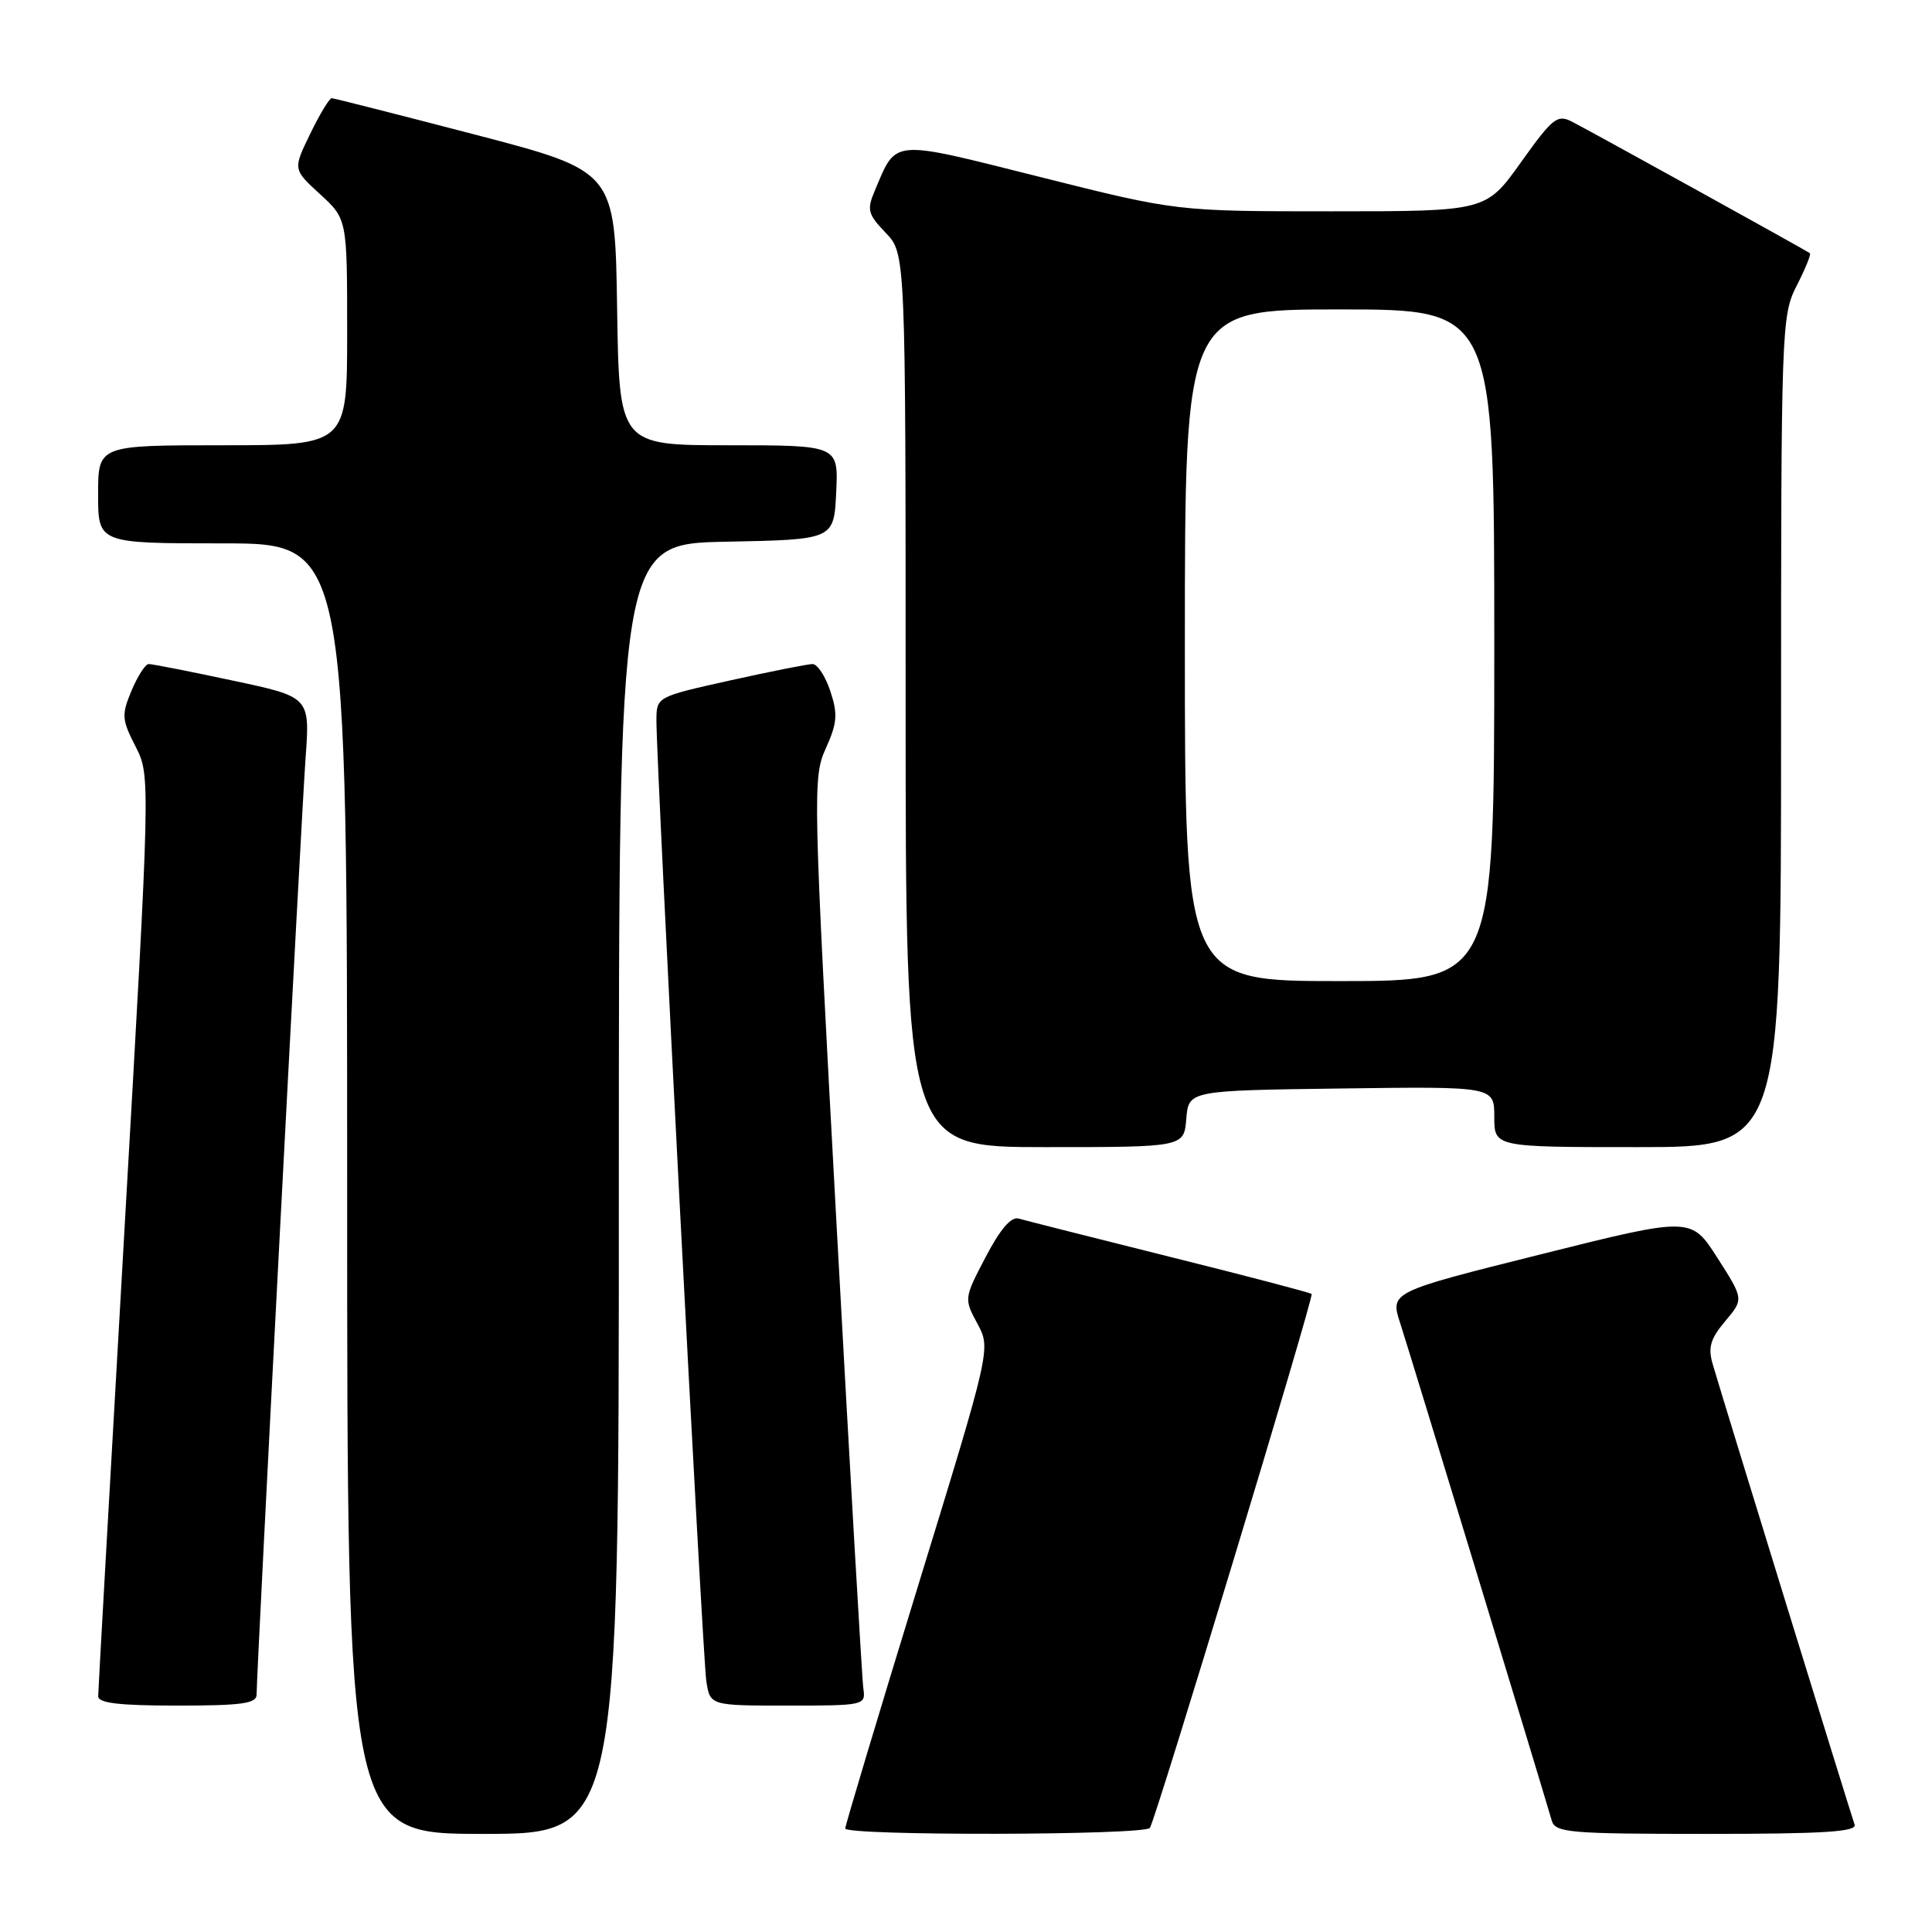 <?xml version="1.0" encoding="UTF-8" standalone="no"?>
<!DOCTYPE svg PUBLIC "-//W3C//DTD SVG 1.1//EN" "http://www.w3.org/Graphics/SVG/1.1/DTD/svg11.dtd" >
<svg xmlns="http://www.w3.org/2000/svg" xmlns:xlink="http://www.w3.org/1999/xlink" version="1.1" viewBox="0 0 256 256">
 <g >
 <path fill="currentColor"
d=" M 82.00 157.53 C 82.00 72.05 82.00 72.05 96.25 71.78 C 110.50 71.50 110.50 71.50 110.80 65.25 C 111.10 59.00 111.10 59.00 96.57 59.00 C 82.05 59.00 82.05 59.00 81.77 40.84 C 81.50 22.68 81.50 22.68 63.00 17.85 C 52.83 15.20 44.25 13.02 43.95 13.01 C 43.65 13.01 42.37 15.12 41.11 17.72 C 38.81 22.44 38.81 22.44 42.41 25.73 C 46.00 29.03 46.00 29.03 46.00 44.01 C 46.00 59.00 46.00 59.00 29.50 59.00 C 13.00 59.00 13.00 59.00 13.00 65.50 C 13.00 72.00 13.00 72.00 29.50 72.00 C 46.00 72.00 46.00 72.00 46.00 157.50 C 46.00 243.00 46.00 243.00 64.00 243.00 C 82.00 243.00 82.00 243.00 82.00 157.53 Z  M 152.37 242.20 C 153.23 240.81 174.13 171.80 173.80 171.46 C 173.62 171.28 165.15 169.06 154.99 166.53 C 144.82 163.99 135.82 161.71 135.00 161.47 C 133.99 161.17 132.56 162.83 130.61 166.55 C 127.74 172.03 127.73 172.09 129.51 175.39 C 131.30 178.72 131.30 178.72 121.65 210.13 C 116.34 227.41 112.00 241.88 112.00 242.28 C 112.00 243.27 151.76 243.20 152.37 242.20 Z  M 245.74 241.75 C 245.28 240.50 228.46 185.95 226.94 180.75 C 226.30 178.55 226.63 177.40 228.60 175.06 C 231.06 172.14 231.06 172.14 227.57 166.68 C 224.08 161.22 224.08 161.22 204.14 166.21 C 184.19 171.20 184.19 171.20 185.54 175.35 C 186.62 178.65 203.54 234.18 205.62 241.25 C 206.09 242.84 207.95 243.00 226.17 243.00 C 241.79 243.00 246.11 242.72 245.74 241.75 Z  M 34.00 224.55 C 34.00 221.53 39.93 108.15 40.49 100.43 C 41.08 92.35 41.08 92.35 30.79 90.17 C 25.13 88.96 20.14 87.98 19.70 87.99 C 19.26 88.00 18.24 89.58 17.43 91.51 C 16.09 94.72 16.13 95.34 17.96 98.91 C 19.94 102.81 19.94 102.81 16.48 163.16 C 14.58 196.35 13.01 224.06 13.01 224.75 C 13.00 225.67 15.76 226.00 23.50 226.00 C 32.02 226.00 34.00 225.73 34.00 224.55 Z  M 114.40 223.75 C 114.22 222.51 112.63 194.87 110.85 162.32 C 107.72 104.83 107.68 103.03 109.42 99.17 C 110.94 95.81 111.03 94.63 110.03 91.60 C 109.38 89.62 108.32 88.00 107.67 87.99 C 107.03 87.99 102.11 88.97 96.75 90.16 C 87.00 92.33 87.00 92.33 86.98 95.42 C 86.95 101.14 93.09 219.47 93.59 222.75 C 94.09 226.00 94.09 226.00 104.41 226.00 C 114.53 226.00 114.72 225.96 114.40 223.75 Z  M 157.19 148.25 C 157.50 144.50 157.50 144.50 177.75 144.23 C 198.00 143.96 198.00 143.96 198.00 147.98 C 198.00 152.00 198.00 152.00 217.00 152.00 C 236.00 152.00 236.00 152.00 236.00 96.96 C 236.00 43.28 236.05 41.82 238.07 37.86 C 239.21 35.63 240.00 33.69 239.82 33.55 C 239.41 33.22 211.21 17.63 208.33 16.14 C 206.35 15.12 205.76 15.59 201.53 21.51 C 196.90 28.00 196.90 28.00 176.41 28.00 C 155.92 28.00 155.92 28.00 137.85 23.46 C 117.84 18.44 118.85 18.35 115.90 25.30 C 114.84 27.80 115.00 28.39 117.36 30.85 C 120.00 33.61 120.00 33.61 120.00 92.80 C 120.00 152.00 120.00 152.00 138.44 152.00 C 156.88 152.00 156.88 152.00 157.19 148.25 Z  M 157.00 85.50 C 157.00 41.00 157.00 41.00 177.50 41.00 C 198.00 41.00 198.00 41.00 198.00 85.50 C 198.00 130.00 198.00 130.00 177.50 130.00 C 157.00 130.00 157.00 130.00 157.00 85.50 Z "/>
</g>
</svg>
